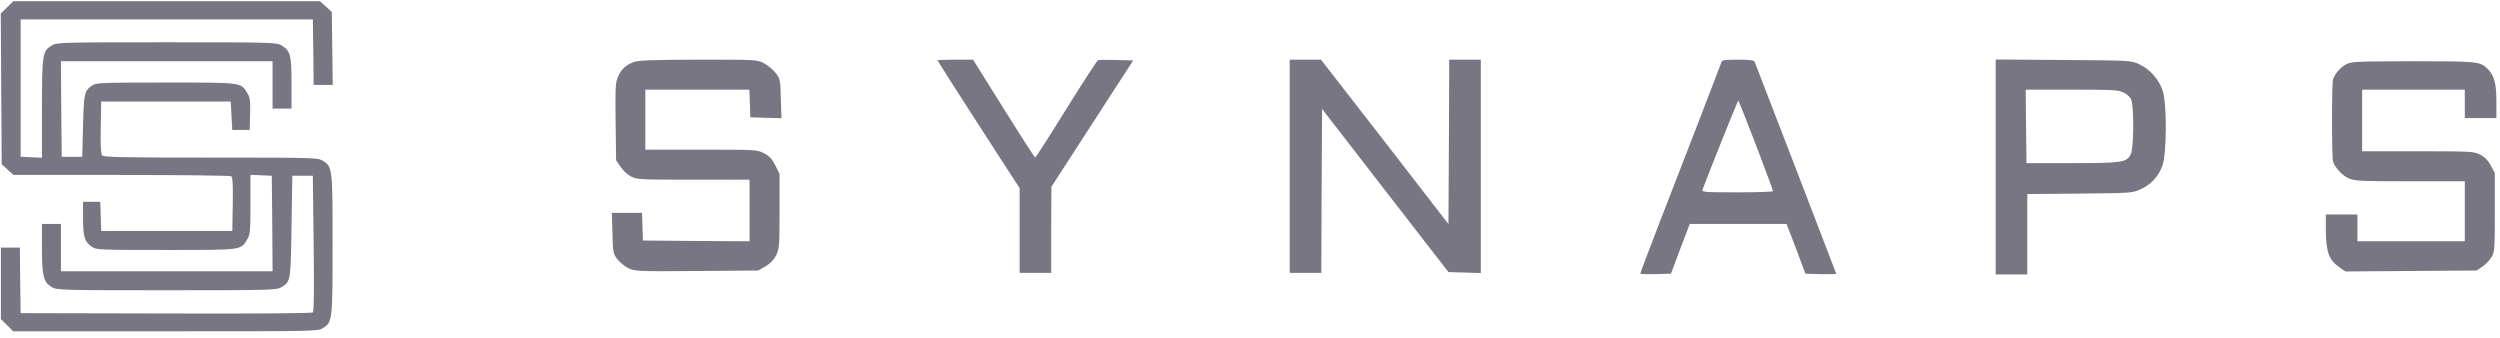 <svg width="185" height="25" viewBox="0 0 185 25" fill="none" xmlns="http://www.w3.org/2000/svg">
  <path
    d="M0.523 0.546L0.056 1.002L0.091 6.577L0.126 12.152L0.558 12.549L1.002 12.947H8.973C13.368 12.947 17.026 12.993 17.108 13.04C17.213 13.122 17.248 13.613 17.225 15.12L17.19 17.096H12.339H7.489L7.454 16.009L7.419 14.933H6.788H6.145V16.161C6.145 17.528 6.262 17.902 6.811 18.276C7.115 18.486 7.419 18.498 12.281 18.498C18.008 18.498 17.809 18.521 18.3 17.703C18.51 17.364 18.534 17.107 18.534 15.132V12.935L19.329 12.97L20.112 13.005L20.147 16.535L20.17 20.076H12.339H4.509V18.323V16.57H3.807H3.106V18.381C3.106 20.45 3.211 20.871 3.831 21.245C4.205 21.467 4.403 21.479 12.339 21.479C20.182 21.479 20.474 21.467 20.836 21.245C21.503 20.847 21.514 20.812 21.573 16.745L21.631 13.005H22.391H23.15L23.209 18.007C23.256 21.56 23.232 23.045 23.139 23.127C23.069 23.185 18.581 23.22 12.269 23.197L1.528 23.173L1.493 20.742L1.47 18.323H0.769H0.067V20.964V23.606L0.523 24.061L0.979 24.517H12.234C23.326 24.517 23.513 24.517 23.887 24.284C24.6 23.839 24.611 23.781 24.611 18.089C24.611 12.397 24.6 12.339 23.887 11.895C23.513 11.673 23.314 11.661 15.6 11.661C9.008 11.661 7.676 11.637 7.559 11.497C7.466 11.392 7.431 10.738 7.454 9.429L7.489 7.512H12.281H17.073L17.131 8.564L17.19 9.616H17.832H18.475L18.51 8.447C18.534 7.453 18.499 7.22 18.312 6.904C17.797 6.086 18.008 6.109 12.281 6.109C7.431 6.109 7.115 6.121 6.811 6.331C6.25 6.717 6.203 6.904 6.145 9.323L6.086 11.602H5.327H4.567L4.532 8.061L4.509 4.531H12.339H20.17V6.285V8.038H20.871H21.573V6.168C21.573 4.064 21.491 3.76 20.836 3.363C20.474 3.141 20.194 3.129 12.339 3.129C4.403 3.129 4.205 3.141 3.831 3.363C3.141 3.783 3.106 4.005 3.106 8.038V11.673L2.323 11.637L1.528 11.602V6.518V1.434H12.339H23.15L23.186 3.853L23.209 6.285H23.922H24.623L24.588 3.585L24.553 0.885L24.12 0.487L23.676 0.09H12.328H0.979L0.523 0.546Z"
    fill="#777682" />
  <path
    d="M46.9 4.59C46.304 4.8 45.93 5.163 45.696 5.759C45.544 6.168 45.521 6.694 45.556 9.055L45.591 11.86L45.918 12.339C46.093 12.608 46.444 12.935 46.701 13.063C47.134 13.286 47.379 13.297 51.318 13.297H55.467V15.576V17.855L51.528 17.832L47.578 17.797L47.543 16.768L47.508 15.752H46.397H45.275L45.322 17.248C45.357 18.697 45.369 18.767 45.696 19.2C45.883 19.433 46.257 19.737 46.538 19.866C47.017 20.076 47.321 20.088 51.575 20.053L56.11 20.018L56.659 19.702C57.033 19.48 57.267 19.223 57.442 18.872C57.664 18.405 57.688 18.171 57.688 15.623V12.876L57.372 12.234C57.115 11.743 56.928 11.544 56.519 11.334C56.016 11.076 55.923 11.076 51.879 11.076H47.753V8.856V6.635H51.61H55.455L55.49 7.652L55.525 8.681L56.671 8.716L57.828 8.751L57.781 7.29C57.746 5.875 57.734 5.829 57.384 5.385C57.197 5.139 56.799 4.824 56.519 4.672C56.005 4.415 55.934 4.415 51.668 4.415C48.314 4.426 47.239 4.461 46.9 4.59Z"
    fill="#777682" />
  <path
    d="M69.375 4.473C69.375 4.496 70.743 6.635 72.414 9.23L75.453 13.928V17.061V20.193H76.622H77.79V17.002L77.802 13.823L80.829 9.148L83.856 4.473L82.606 4.438C81.928 4.426 81.308 4.426 81.25 4.45C81.18 4.485 80.128 6.109 78.901 8.073C77.685 10.048 76.645 11.649 76.61 11.661C76.563 11.661 75.511 10.025 74.272 8.038L72.005 4.414H70.696C69.971 4.414 69.375 4.438 69.375 4.473Z"
    fill="#777682" />
  <path
    d="M95.439 12.304V20.193H96.608H97.776L97.8 14.127L97.835 8.061L102.51 14.104L107.185 20.134L108.389 20.169L109.581 20.205V12.304V4.415H108.412H107.243L107.22 10.492L107.185 16.581L102.475 10.492L97.753 4.415H96.596H95.439V12.304Z"
    fill="#777682" />
  <path
    d="M127.381 4.613C127.346 4.73 126.587 6.694 125.71 8.973C124.822 11.252 123.489 14.7 122.741 16.64C121.993 18.568 121.385 20.193 121.385 20.24C121.385 20.287 121.9 20.298 122.519 20.287L123.653 20.251L124.342 18.405L125.044 16.57H128.632H132.208L132.91 18.405L133.599 20.251L134.745 20.287C135.364 20.298 135.878 20.287 135.878 20.251C135.878 20.216 130.21 5.502 129.836 4.555C129.789 4.461 129.438 4.415 128.62 4.415C127.615 4.415 127.44 4.438 127.381 4.613ZM129.953 10.761C130.642 12.573 131.203 14.092 131.203 14.139C131.203 14.197 130.011 14.232 128.562 14.232C126.096 14.232 125.92 14.221 125.99 14.022C126.505 12.643 128.585 7.453 128.632 7.453C128.667 7.453 129.251 8.938 129.953 10.761Z"
    fill="#777682" />
  <path
    d="M147.683 12.362V20.31H148.852H150.02V17.341V14.361L153.912 14.326C157.711 14.291 157.804 14.279 158.4 14.01C159.184 13.659 159.745 13.04 160.025 12.234C160.341 11.345 160.352 7.722 160.048 6.74C159.78 5.899 159.102 5.116 158.295 4.753C157.676 4.473 157.664 4.473 152.685 4.438L147.683 4.403V12.362ZM157.15 6.846C157.372 6.951 157.617 7.173 157.699 7.336C157.921 7.769 157.91 10.983 157.676 11.415C157.372 12.023 157.056 12.07 153.351 12.07H149.962L149.927 9.347L149.903 6.635H153.316C156.343 6.635 156.788 6.659 157.15 6.846Z"
    fill="#777682" />
  <path
    d="M173.606 4.765C173.185 4.987 172.811 5.42 172.648 5.864C172.543 6.156 172.543 11.661 172.648 11.965C172.811 12.432 173.326 12.982 173.793 13.192C174.226 13.391 174.623 13.414 178.34 13.414H182.395V15.635V17.855H178.421H174.448V16.862V15.868H173.279H172.11V16.944C172.122 18.674 172.332 19.246 173.162 19.819L173.559 20.088L178.41 20.053L183.272 20.018L183.704 19.726C183.938 19.562 184.242 19.246 184.382 19.012C184.604 18.615 184.616 18.393 184.616 15.693V12.806L184.312 12.234C184.078 11.825 183.856 11.602 183.506 11.427C183.05 11.205 182.793 11.193 178.912 11.193H174.798V8.914V6.635H178.597H182.395V7.687V8.739H183.564H184.733V7.477C184.733 6.121 184.558 5.525 184.02 5.034C183.494 4.555 183.248 4.531 178.562 4.531C174.319 4.543 174.015 4.555 173.606 4.765Z"
    fill="#777682" />
</svg>